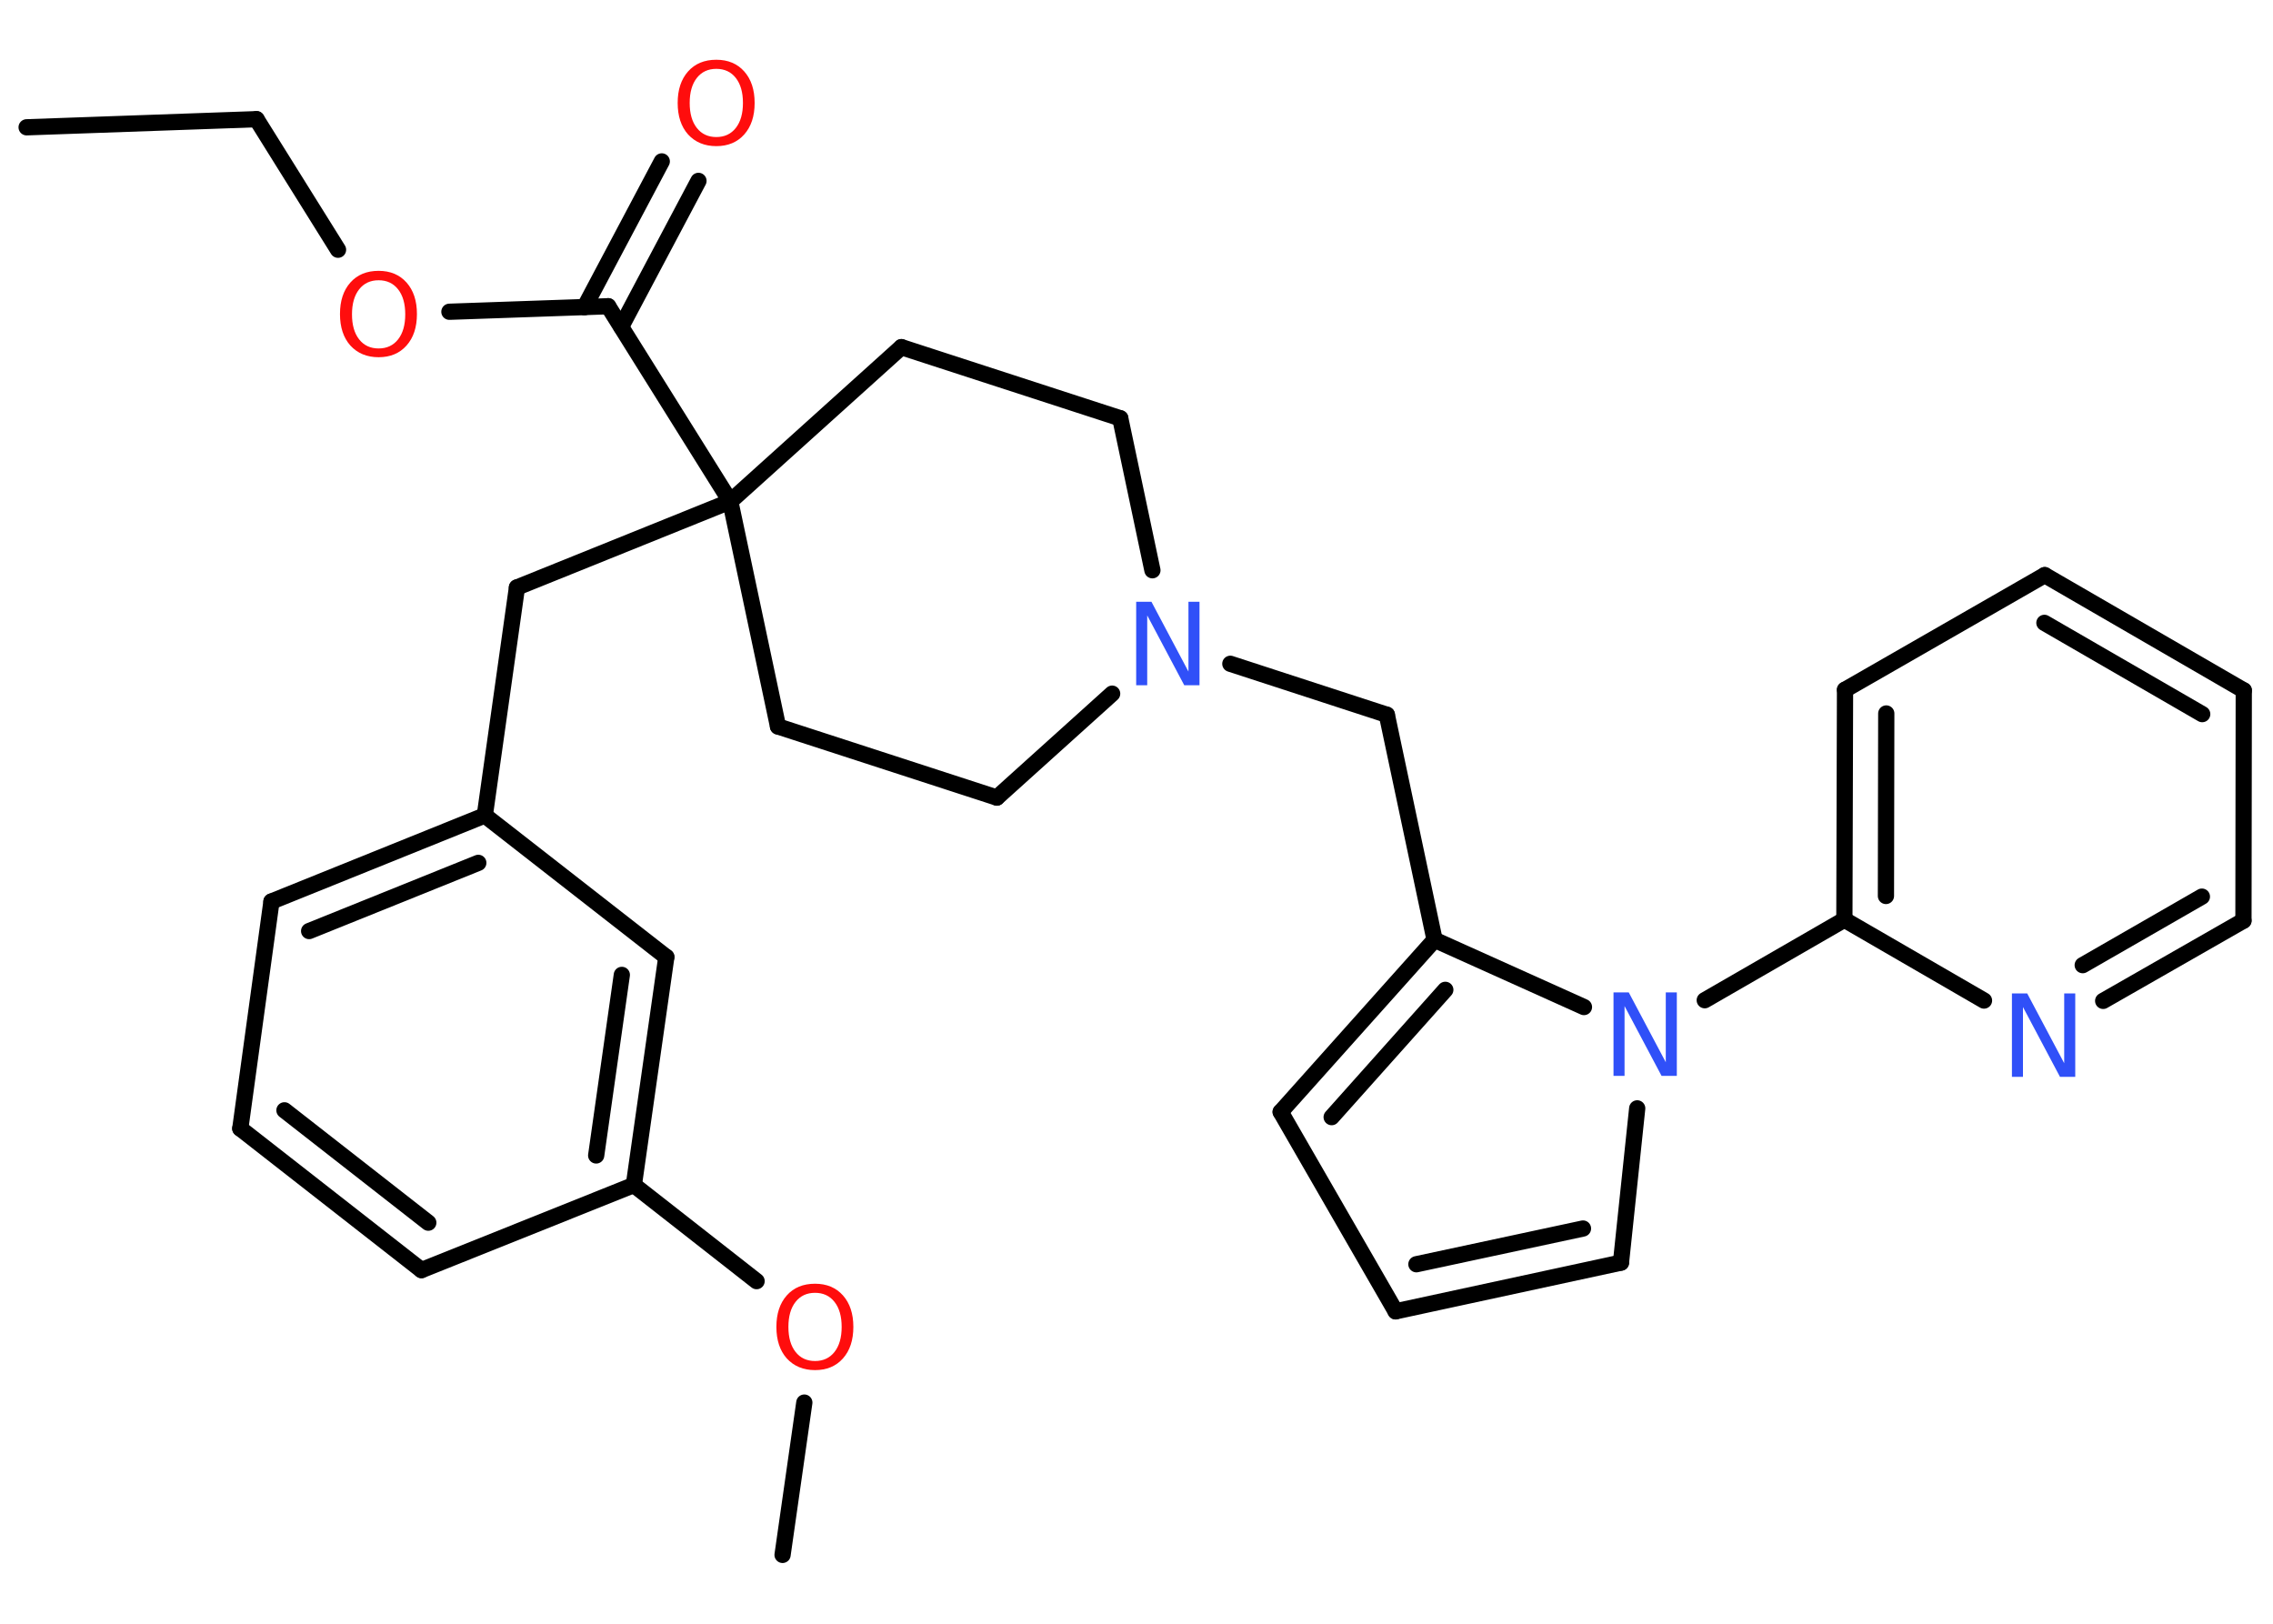 <?xml version='1.0' encoding='UTF-8'?>
<!DOCTYPE svg PUBLIC "-//W3C//DTD SVG 1.1//EN" "http://www.w3.org/Graphics/SVG/1.1/DTD/svg11.dtd">
<svg version='1.2' xmlns='http://www.w3.org/2000/svg' xmlns:xlink='http://www.w3.org/1999/xlink' width='70.0mm' height='50.0mm' viewBox='0 0 70.0 50.0'>
  <desc>Generated by the Chemistry Development Kit (http://github.com/cdk)</desc>
  <g stroke-linecap='round' stroke-linejoin='round' stroke='#000000' stroke-width='.5' fill='#FF0D0D'>
    <rect x='.0' y='.0' width='70.0' height='50.0' fill='#FFFFFF' stroke='none'/>
    <g id='mol1' class='mol'>
      <line id='mol1bnd1' class='bond' x1='.82' y1='3.92' x2='7.9' y2='3.67'/>
      <line id='mol1bnd2' class='bond' x1='7.9' y1='3.67' x2='10.41' y2='7.69'/>
      <line id='mol1bnd3' class='bond' x1='13.84' y1='9.6' x2='18.73' y2='9.43'/>
      <g id='mol1bnd4' class='bond'>
        <line x1='18.0' y1='9.46' x2='20.38' y2='4.97'/>
        <line x1='19.13' y1='10.06' x2='21.51' y2='5.57'/>
      </g>
      <line id='mol1bnd5' class='bond' x1='18.73' y1='9.43' x2='22.49' y2='15.44'/>
      <line id='mol1bnd6' class='bond' x1='22.49' y1='15.44' x2='15.92' y2='18.09'/>
      <line id='mol1bnd7' class='bond' x1='15.92' y1='18.09' x2='14.93' y2='25.11'/>
      <g id='mol1bnd8' class='bond'>
        <line x1='14.93' y1='25.11' x2='8.36' y2='27.76'/>
        <line x1='14.73' y1='26.57' x2='9.52' y2='28.67'/>
      </g>
      <line id='mol1bnd9' class='bond' x1='8.36' y1='27.76' x2='7.4' y2='34.75'/>
      <g id='mol1bnd10' class='bond'>
        <line x1='7.4' y1='34.75' x2='12.98' y2='39.11'/>
        <line x1='8.76' y1='34.19' x2='13.19' y2='37.65'/>
      </g>
      <line id='mol1bnd11' class='bond' x1='12.98' y1='39.11' x2='19.52' y2='36.49'/>
      <line id='mol1bnd12' class='bond' x1='19.52' y1='36.49' x2='23.3' y2='39.45'/>
      <line id='mol1bnd13' class='bond' x1='24.77' y1='43.19' x2='24.1' y2='47.88'/>
      <g id='mol1bnd14' class='bond'>
        <line x1='19.52' y1='36.49' x2='20.52' y2='29.47'/>
        <line x1='18.36' y1='35.58' x2='19.15' y2='30.02'/>
      </g>
      <line id='mol1bnd15' class='bond' x1='14.93' y1='25.11' x2='20.52' y2='29.47'/>
      <line id='mol1bnd16' class='bond' x1='22.49' y1='15.44' x2='23.96' y2='22.37'/>
      <line id='mol1bnd17' class='bond' x1='23.96' y1='22.37' x2='30.7' y2='24.56'/>
      <line id='mol1bnd18' class='bond' x1='30.7' y1='24.56' x2='34.25' y2='21.36'/>
      <line id='mol1bnd19' class='bond' x1='37.89' y1='20.44' x2='42.71' y2='22.01'/>
      <line id='mol1bnd20' class='bond' x1='42.71' y1='22.01' x2='44.18' y2='28.94'/>
      <g id='mol1bnd21' class='bond'>
        <line x1='44.18' y1='28.94' x2='39.44' y2='34.24'/>
        <line x1='44.51' y1='30.48' x2='41.01' y2='34.4'/>
      </g>
      <line id='mol1bnd22' class='bond' x1='39.44' y1='34.24' x2='42.98' y2='40.38'/>
      <g id='mol1bnd23' class='bond'>
        <line x1='42.98' y1='40.38' x2='49.92' y2='38.88'/>
        <line x1='43.62' y1='38.93' x2='48.75' y2='37.83'/>
      </g>
      <line id='mol1bnd24' class='bond' x1='49.92' y1='38.88' x2='50.42' y2='34.13'/>
      <line id='mol1bnd25' class='bond' x1='44.18' y1='28.94' x2='48.78' y2='31.01'/>
      <line id='mol1bnd26' class='bond' x1='52.5' y1='30.8' x2='56.8' y2='28.32'/>
      <g id='mol1bnd27' class='bond'>
        <line x1='56.82' y1='21.24' x2='56.8' y2='28.32'/>
        <line x1='58.09' y1='21.97' x2='58.08' y2='27.59'/>
      </g>
      <line id='mol1bnd28' class='bond' x1='56.82' y1='21.24' x2='62.97' y2='17.71'/>
      <g id='mol1bnd29' class='bond'>
        <line x1='69.1' y1='21.26' x2='62.97' y2='17.71'/>
        <line x1='67.82' y1='21.99' x2='62.96' y2='19.18'/>
      </g>
      <line id='mol1bnd30' class='bond' x1='69.1' y1='21.26' x2='69.09' y2='28.35'/>
      <g id='mol1bnd31' class='bond'>
        <line x1='64.77' y1='30.82' x2='69.09' y2='28.35'/>
        <line x1='64.14' y1='29.72' x2='67.81' y2='27.61'/>
      </g>
      <line id='mol1bnd32' class='bond' x1='56.8' y1='28.32' x2='61.1' y2='30.81'/>
      <line id='mol1bnd33' class='bond' x1='35.49' y1='17.56' x2='34.5' y2='12.88'/>
      <line id='mol1bnd34' class='bond' x1='34.5' y1='12.88' x2='27.76' y2='10.69'/>
      <line id='mol1bnd35' class='bond' x1='22.49' y1='15.44' x2='27.76' y2='10.69'/>
      <path id='mol1atm3' class='atom' d='M11.66 8.63q-.38 .0 -.6 .28q-.22 .28 -.22 .77q.0 .49 .22 .77q.22 .28 .6 .28q.38 .0 .6 -.28q.22 -.28 .22 -.77q.0 -.49 -.22 -.77q-.22 -.28 -.6 -.28zM11.66 8.34q.54 .0 .86 .36q.32 .36 .32 .97q.0 .61 -.32 .97q-.32 .36 -.86 .36q-.54 .0 -.87 -.36q-.32 -.36 -.32 -.97q.0 -.61 .32 -.97q.32 -.36 .87 -.36z' stroke='none'/>
      <path id='mol1atm5' class='atom' d='M22.06 2.12q-.38 .0 -.6 .28q-.22 .28 -.22 .77q.0 .49 .22 .77q.22 .28 .6 .28q.38 .0 .6 -.28q.22 -.28 .22 -.77q.0 -.49 -.22 -.77q-.22 -.28 -.6 -.28zM22.06 1.84q.54 .0 .86 .36q.32 .36 .32 .97q.0 .61 -.32 .97q-.32 .36 -.86 .36q-.54 .0 -.87 -.36q-.32 -.36 -.32 -.97q.0 -.61 .32 -.97q.32 -.36 .87 -.36z' stroke='none'/>
      <path id='mol1atm13' class='atom' d='M25.1 39.81q-.38 .0 -.6 .28q-.22 .28 -.22 .77q.0 .49 .22 .77q.22 .28 .6 .28q.38 .0 .6 -.28q.22 -.28 .22 -.77q.0 -.49 -.22 -.77q-.22 -.28 -.6 -.28zM25.1 39.53q.54 .0 .86 .36q.32 .36 .32 .97q.0 .61 -.32 .97q-.32 .36 -.86 .36q-.54 .0 -.87 -.36q-.32 -.36 -.32 -.97q.0 -.61 .32 -.97q.32 -.36 .87 -.36z' stroke='none'/>
      <path id='mol1atm18' class='atom' d='M34.99 18.53h.47l1.14 2.15v-2.15h.34v2.57h-.47l-1.14 -2.15v2.15h-.34v-2.57z' stroke='none' fill='#3050F8'/>
      <path id='mol1atm24' class='atom' d='M49.69 30.56h.47l1.14 2.15v-2.15h.34v2.57h-.47l-1.14 -2.15v2.15h-.34v-2.57z' stroke='none' fill='#3050F8'/>
      <path id='mol1atm30' class='atom' d='M61.96 30.59h.47l1.14 2.15v-2.15h.34v2.57h-.47l-1.14 -2.15v2.15h-.34v-2.57z' stroke='none' fill='#3050F8'/>
    </g>
  </g>
</svg>
